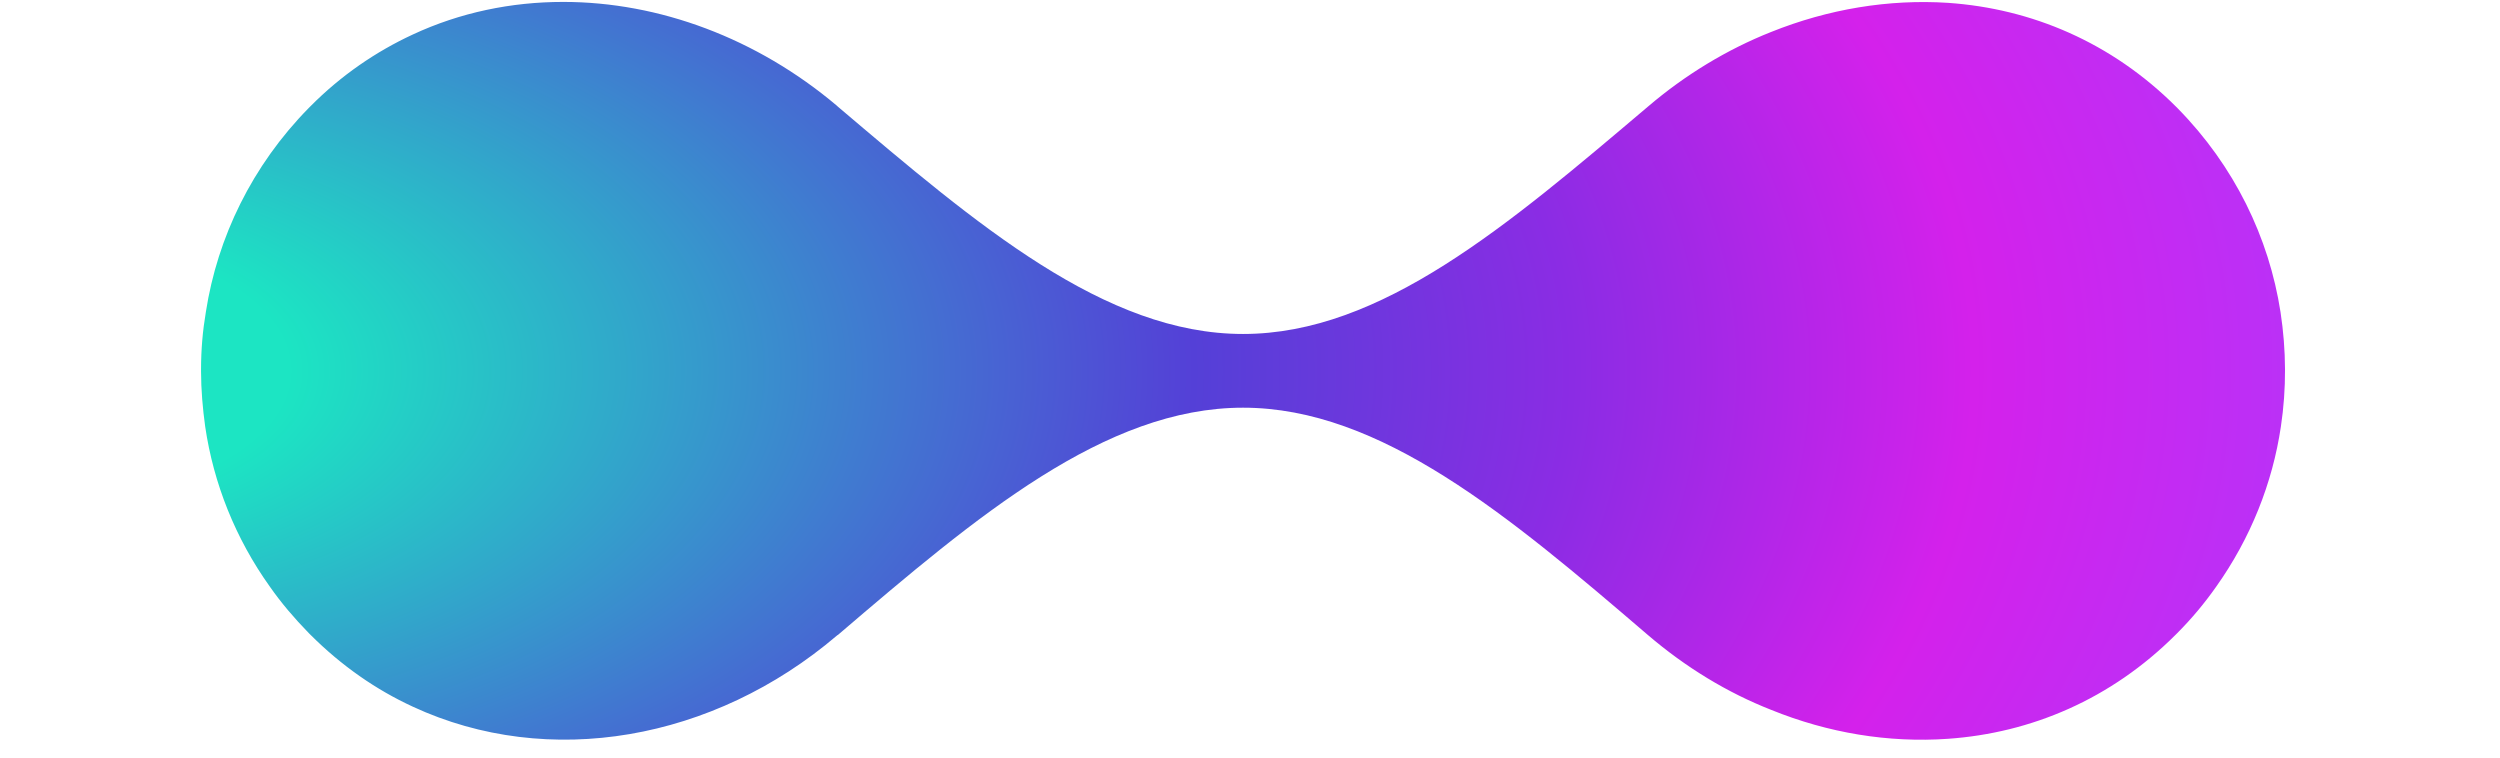      <svg
                width="33"
                height="10"
                viewBox="0 0 36 13"
                fill="none"
                xmlns="http://www.w3.org/2000/svg"
              >
                <path
                  fill-rule="evenodd"
                  clip-rule="evenodd"
                  d="M1.875 1.826C1.865 1.837 1.859 1.842 1.848 1.853C0.875 2.843 0.281 4.075 0.083 5.351C0.028 5.676 0 6 0 6.336V6.374C0 6.688 0.028 7.007 0.071 7.32C0.214 8.294 0.589 9.24 1.183 10.07C1.375 10.345 1.601 10.61 1.848 10.863C1.859 10.873 1.865 10.879 1.875 10.89C2.409 11.424 3.003 11.836 3.635 12.127C5.962 13.206 8.794 12.71 10.912 10.906C10.918 10.901 10.923 10.896 10.928 10.896C13.321 8.849 15.515 6.996 17.881 6.996C20.24 6.996 22.44 8.849 24.827 10.896C25.476 11.451 26.191 11.886 26.945 12.182C27.924 12.579 28.957 12.749 29.975 12.678C31.399 12.579 32.775 12.001 33.886 10.89C33.897 10.879 33.902 10.873 33.913 10.863C34.16 10.615 34.38 10.351 34.578 10.07C35.172 9.234 35.547 8.288 35.69 7.32C35.788 6.671 35.783 6.006 35.684 5.357C35.486 4.075 34.892 2.849 33.919 1.859C33.907 1.848 33.902 1.842 33.891 1.831C32.785 0.726 31.41 0.148 29.98 0.049C28.963 -0.017 27.924 0.154 26.939 0.55C26.191 0.847 25.471 1.281 24.827 1.831C22.424 3.866 20.251 5.731 17.881 5.731C15.51 5.731 13.321 3.861 10.923 1.826C10.918 1.82 10.912 1.815 10.912 1.815C9.537 0.654 7.859 0.033 6.215 0.033C5.324 0.033 4.444 0.214 3.63 0.594C3.003 0.885 2.404 1.292 1.875 1.826Z"
                  fill="url(#paint0_radial_1249_3467)"
                />
                <defs>
                  <radialGradient
                    id="paint0_radial_1249_3467"
                    cx="0"
                    cy="0"
                    r="1"
                    gradientUnits="userSpaceOnUse"
                    gradientTransform="translate(-2.387 6.36) scale(40.931 22.226)"
                  >
                    <stop stop-color="#1CE5C3" />
                    <stop offset="0.102" stop-color="#1CE5C3" />
                    <stop offset="0.475" stop-color="#5440D7" />
                    <stop offset="0.631" stop-color="#8B2CE4" />
                    <stop offset="0.796" stop-color="#D421EB" />
                    <stop offset="1" stop-color="#AC39FD" />
                  </radialGradient>
                </defs>
              </svg>